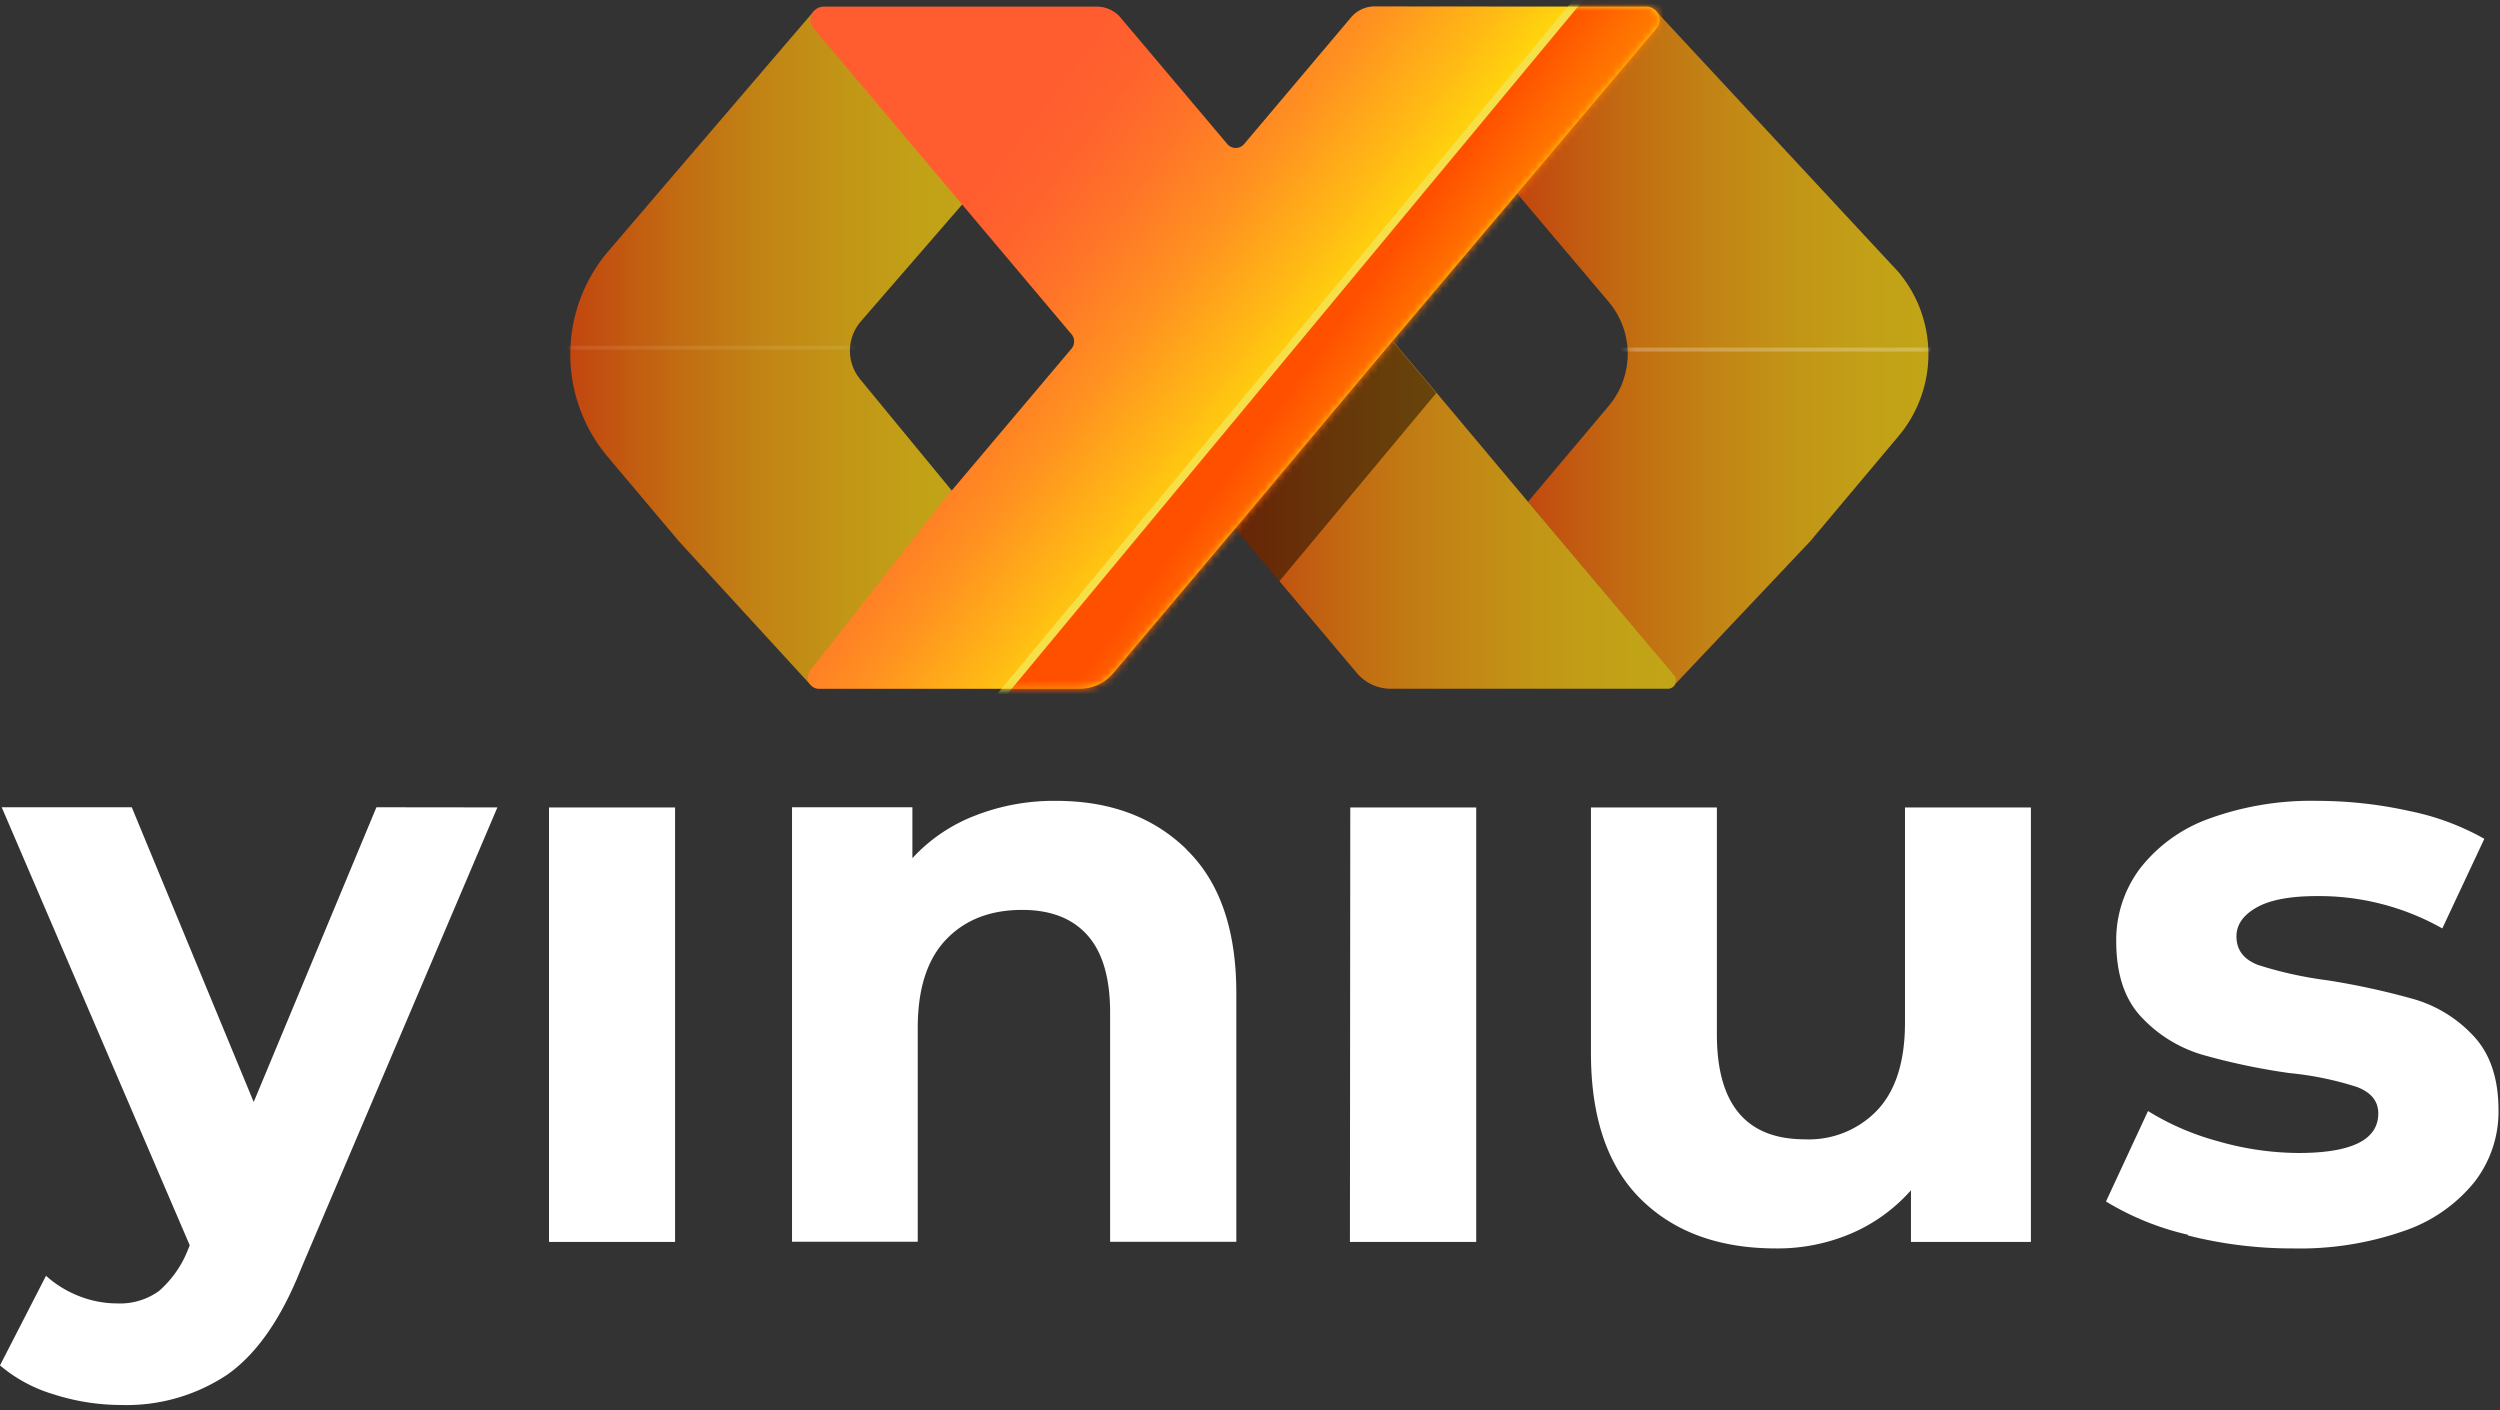 <svg xmlns="http://www.w3.org/2000/svg" xmlns:xlink="http://www.w3.org/1999/xlink" width="351" height="198" xmlns:v="https://vecta.io/nano"><rect width="100%" height="100%" fill="#333333" stroke="none"/><defs><linearGradient x1="0.052%" y1="49.984%" x2="100.038%" y2="49.984%" id="A"><stop stop-color="#ff4e00" offset="0%"/><stop stop-color="#ff5200" offset="2%"/><stop stop-color="#ff8104" offset="25%"/><stop stop-color="#ffa608" offset="47%"/><stop stop-color="#ffc00a" offset="68%"/><stop stop-color="#ffd00c" offset="86%"/><stop stop-color="#ffd60c" offset="100%"/></linearGradient><path d="M1.53 69.45L12.86 56a11.34 11.34 0 0 0 0-14.62L0 26.17 19.32.37l.12.12 34.1 36.7a17.9 17.9 0 0 1 0 23.06L41.15 75l-18.9 20a1.53 1.53 0 0 0 .06-.67 1.8 1.8 0 0 0-.25-.5L1.53 69.45z" id="B"/><linearGradient x1="-0.001%" y1="49.974%" x2="100%" y2="49.974%" id="C"><stop stop-color="#ff4e00" offset="0%"/><stop stop-color="#ff5200" offset="2%"/><stop stop-color="#ff8104" offset="25%"/><stop stop-color="#ffa608" offset="47%"/><stop stop-color="#ffc00a" offset="68%"/><stop stop-color="#ffd00c" offset="86%"/><stop stop-color="#ffd60c" offset="100%"/></linearGradient><path d="M15.32 75l-10-11.87a22.32 22.32 0 0 1 0-28.76L34.32.5 56.4 26.2l-15.6 18a6.3 6.3 0 0 0 0 8.09l14.14 17.18-21.2 25.62L15.32 75z" id="D"/><linearGradient x1="0%" y1="50%" x2="100.008%" y2="50%" id="E"><stop stop-color="#ff4e00" offset="0%"/><stop stop-color="#ff5200" offset="2%"/><stop stop-color="#ff8104" offset="25%"/><stop stop-color="#ffa608" offset="47%"/><stop stop-color="#ffc00a" offset="68%"/><stop stop-color="#ffd00c" offset="86%"/><stop stop-color="#ffd60c" offset="100%"/></linearGradient><linearGradient x1="17.735%" y1="30.401%" x2="56.543%" y2="54.043%" id="F"><stop stop-color="#ff5d2f" offset="0%"/><stop stop-color="#ff632d" offset="15%"/><stop stop-color="#ff7528" offset="35%"/><stop stop-color="#ff9220" offset="59%"/><stop stop-color="#ffbb14" offset="85%"/><stop stop-color="#ffd60c" offset="100%"/></linearGradient><path d="M118.13.93A1.86 1.86 0 0 1 120 2.79a1.89 1.89 0 0 1-.44 1.2L100 27.18 82.5 47.9 60.42 74.2 43.3 94.5a6.2 6.2 0 0 1-4.74 2.21H2a1.58 1.58 0 0 1-1.24-2.57l18.54-23.7 18.15-21.5a1.57 1.57 0 0 0 0-2L1.25 4a1.86 1.86 0 0 1 .2-2.62A1.9 1.9 0 0 1 2.68.93H41a4.35 4.35 0 0 1 3.31 1.52l15 17.77a1.55 1.55 0 0 0 2.17.2l.2-.2 15-17.77A4.34 4.34 0 0 1 80 .9l38.13.03z" id="G"/><linearGradient x1="52.75%" y1="53.073%" x2="41.562%" y2="45.278%" id="H"><stop stop-color="#ff8900" offset="0%"/><stop stop-color="#ff8300" offset="24%"/><stop stop-color="#ff7100" offset="57%"/><stop stop-color="#ff5400" offset="95%"/><stop stop-color="#ff5000" offset="100%"/></linearGradient></defs><g fill="none" fill-rule="evenodd"><g fill-rule="nonzero"><path d="M69.83 113.37L42.28 178.1c-2.787 7.033-6.243 12-10.37 14.9A25.47 25.47 0 0 1 17 197.26a31 31 0 0 1-9.41-1.48A20.69 20.69 0 0 1 0 191.7l6.46-12.58a15.17 15.17 0 0 0 4.71 2.88 14.63 14.63 0 0 0 5.27 1 9.34 9.34 0 0 0 5.89-1.75 14.94 14.94 0 0 0 4.08-5.84l.23-.57-26.4-61.5H18.5l17.12 41.38 17.23-41.38 17 .02-.01.01zm7.25 0h17.7v61h-17.7v-61zm89.5 5.9c4.667 4.527 7 11.253 7 20.18v34.9h-17.72v-32.2c0-4.84-1.057-8.45-3.17-10.83s-5.173-3.57-9.18-3.57c-4.46 0-8.013 1.38-10.66 4.14s-3.98 6.86-4 12.3v30.15H111.2v-61h16.9v7.15a23.27 23.27 0 0 1 8.73-5.95 30.31 30.31 0 0 1 11.45-2.1c7.547 0 13.65 2.27 18.3 6.8h0v.03zm23-5.9h17.68v61h-17.73l.05-61zm95.56 0v61H268.3v-7.26a23.5 23.5 0 0 1-8.39 6.07 26.31 26.31 0 0 1-10.54 2.1c-8 0-14.333-2.307-19-6.92s-7-11.453-7-20.52v-34.47h17.68v31.86c0 9.82 4.12 14.73 12.36 14.73a13.27 13.27 0 0 0 10.2-4.13c2.573-2.76 3.857-6.86 3.85-12.3v-30.16h17.68zm22.1 60a39 39 0 0 1-11.56-4.68l5.9-12.7a37 37 0 0 0 9.86 4.25 41.59 41.59 0 0 0 11.25 1.64c7.48 0 11.22-1.85 11.22-5.55 0-1.74-1.02-2.987-3.06-3.74a45.07 45.07 0 0 0-9.41-1.93 91.29 91.29 0 0 1-12.35-2.61 19.16 19.16 0 0 1-8.4-5.21c-2.38-2.5-3.57-6.053-3.57-10.66a16.69 16.69 0 0 1 3.35-10.26 21.47 21.47 0 0 1 9.74-7 41.94 41.94 0 0 1 15.13-2.48 59.75 59.75 0 0 1 12.86 1.41 35.82 35.82 0 0 1 10.6 3.92l-5.9 12.58a35.22 35.22 0 0 0-17.57-4.54c-3.78 0-6.617.53-8.5 1.6s-2.84 2.42-2.83 4.08c0 1.887 1.02 3.22 3.06 4a55.11 55.11 0 0 0 9.75 2.15 104.27 104.27 0 0 1 12.2 2.67 18.43 18.43 0 0 1 8.28 5.15c2.34 2.5 3.5 5.977 3.5 10.43a16.09 16.09 0 0 1-3.4 10.09 21.64 21.64 0 0 1-9.92 6.86 44.24 44.24 0 0 1-15.47 2.44 59.45 59.45 0 0 1-14.85-1.83l.1-.08h-.01z" fill="#fff"/><path d="M214.53 69.45L225.86 56a11.34 11.34 0 0 0 0-14.62L213 26.17 232.32.37l.12.12 34.1 36.7a17.9 17.9 0 0 1 0 23.06L254.15 75l-18.9 20a1.53 1.53 0 0 0 .06-.67 1.8 1.8 0 0 0-.25-.5l-20.53-24.38z" fill="url(#A)" opacity=".7" transform="translate(0 1)"/></g><g transform="translate(213 1)"><mask id="I" fill="#fff"><use xlink:href="#B"/></mask><path stroke="#fff" stroke-width=".55" opacity=".5" mask="url(#I)" d="M13.83 48.08h44.25"/></g><path d="M95.32 76l-10-11.87a22.32 22.32 0 0 1 0-28.76l29-33.87 22.08 25.7-15.6 18a6.3 6.3 0 0 0 0 8.09l14.14 17.18-21.2 25.62L95.32 76z" fill="url(#C)" fill-rule="nonzero" opacity=".7"/><g transform="translate(80 1)"><mask id="J" fill="#fff"><use xlink:href="#D"/></mask><path stroke="#fff" stroke-width=".55" opacity=".3" mask="url(#J)" d="M-2.45 47.82H41.8"/></g><g transform="translate(113)"><g fill-rule="nonzero"><path d="M121.18 96.7H82.25a6.22 6.22 0 0 1-4.75-2.21L60.46 74.27v-.08L73.68 58.5l8.9-10.6 6.12 7.26 12.82 15.28 20.53 24.35a1.16 1.16 0 0 1-.88 1.91l.01-.01z" fill="url(#E)" opacity=".7"/><path fill="#000" opacity=".47" d="M88.66 55.17L66.62 81.6l-6.16-7.3 13.16-15.76 8.92-10.6 6.12 7.26z"/><path d="M118.13.93A1.86 1.86 0 0 1 120 2.79a1.89 1.89 0 0 1-.44 1.2L100 27.18 82.5 47.9 60.42 74.2 43.3 94.5a6.2 6.2 0 0 1-4.74 2.21H2a1.58 1.58 0 0 1-1.24-2.57l18.54-23.7 18.15-21.5a1.57 1.57 0 0 0 0-2L1.25 4a1.86 1.86 0 0 1 .2-2.62A1.9 1.9 0 0 1 2.68.93H41a4.35 4.35 0 0 1 3.31 1.52l15 17.77a1.55 1.55 0 0 0 2.17.2l.2-.2 15-17.77A4.34 4.34 0 0 1 80 .9l38.13.03z" fill="url(#F)"/></g><mask id="K" fill="#fff"><use xlink:href="#G"/></mask><path d="M23.3 102.76L132.16-28.37l34.42 9.72S71.88 109.83 69 109s-45.7-6.24-45.7-6.24z" stroke="#f6df47" stroke-width="1.1" fill="url(#H)" fill-rule="nonzero" mask="url(#K)"/></g></g></svg>
